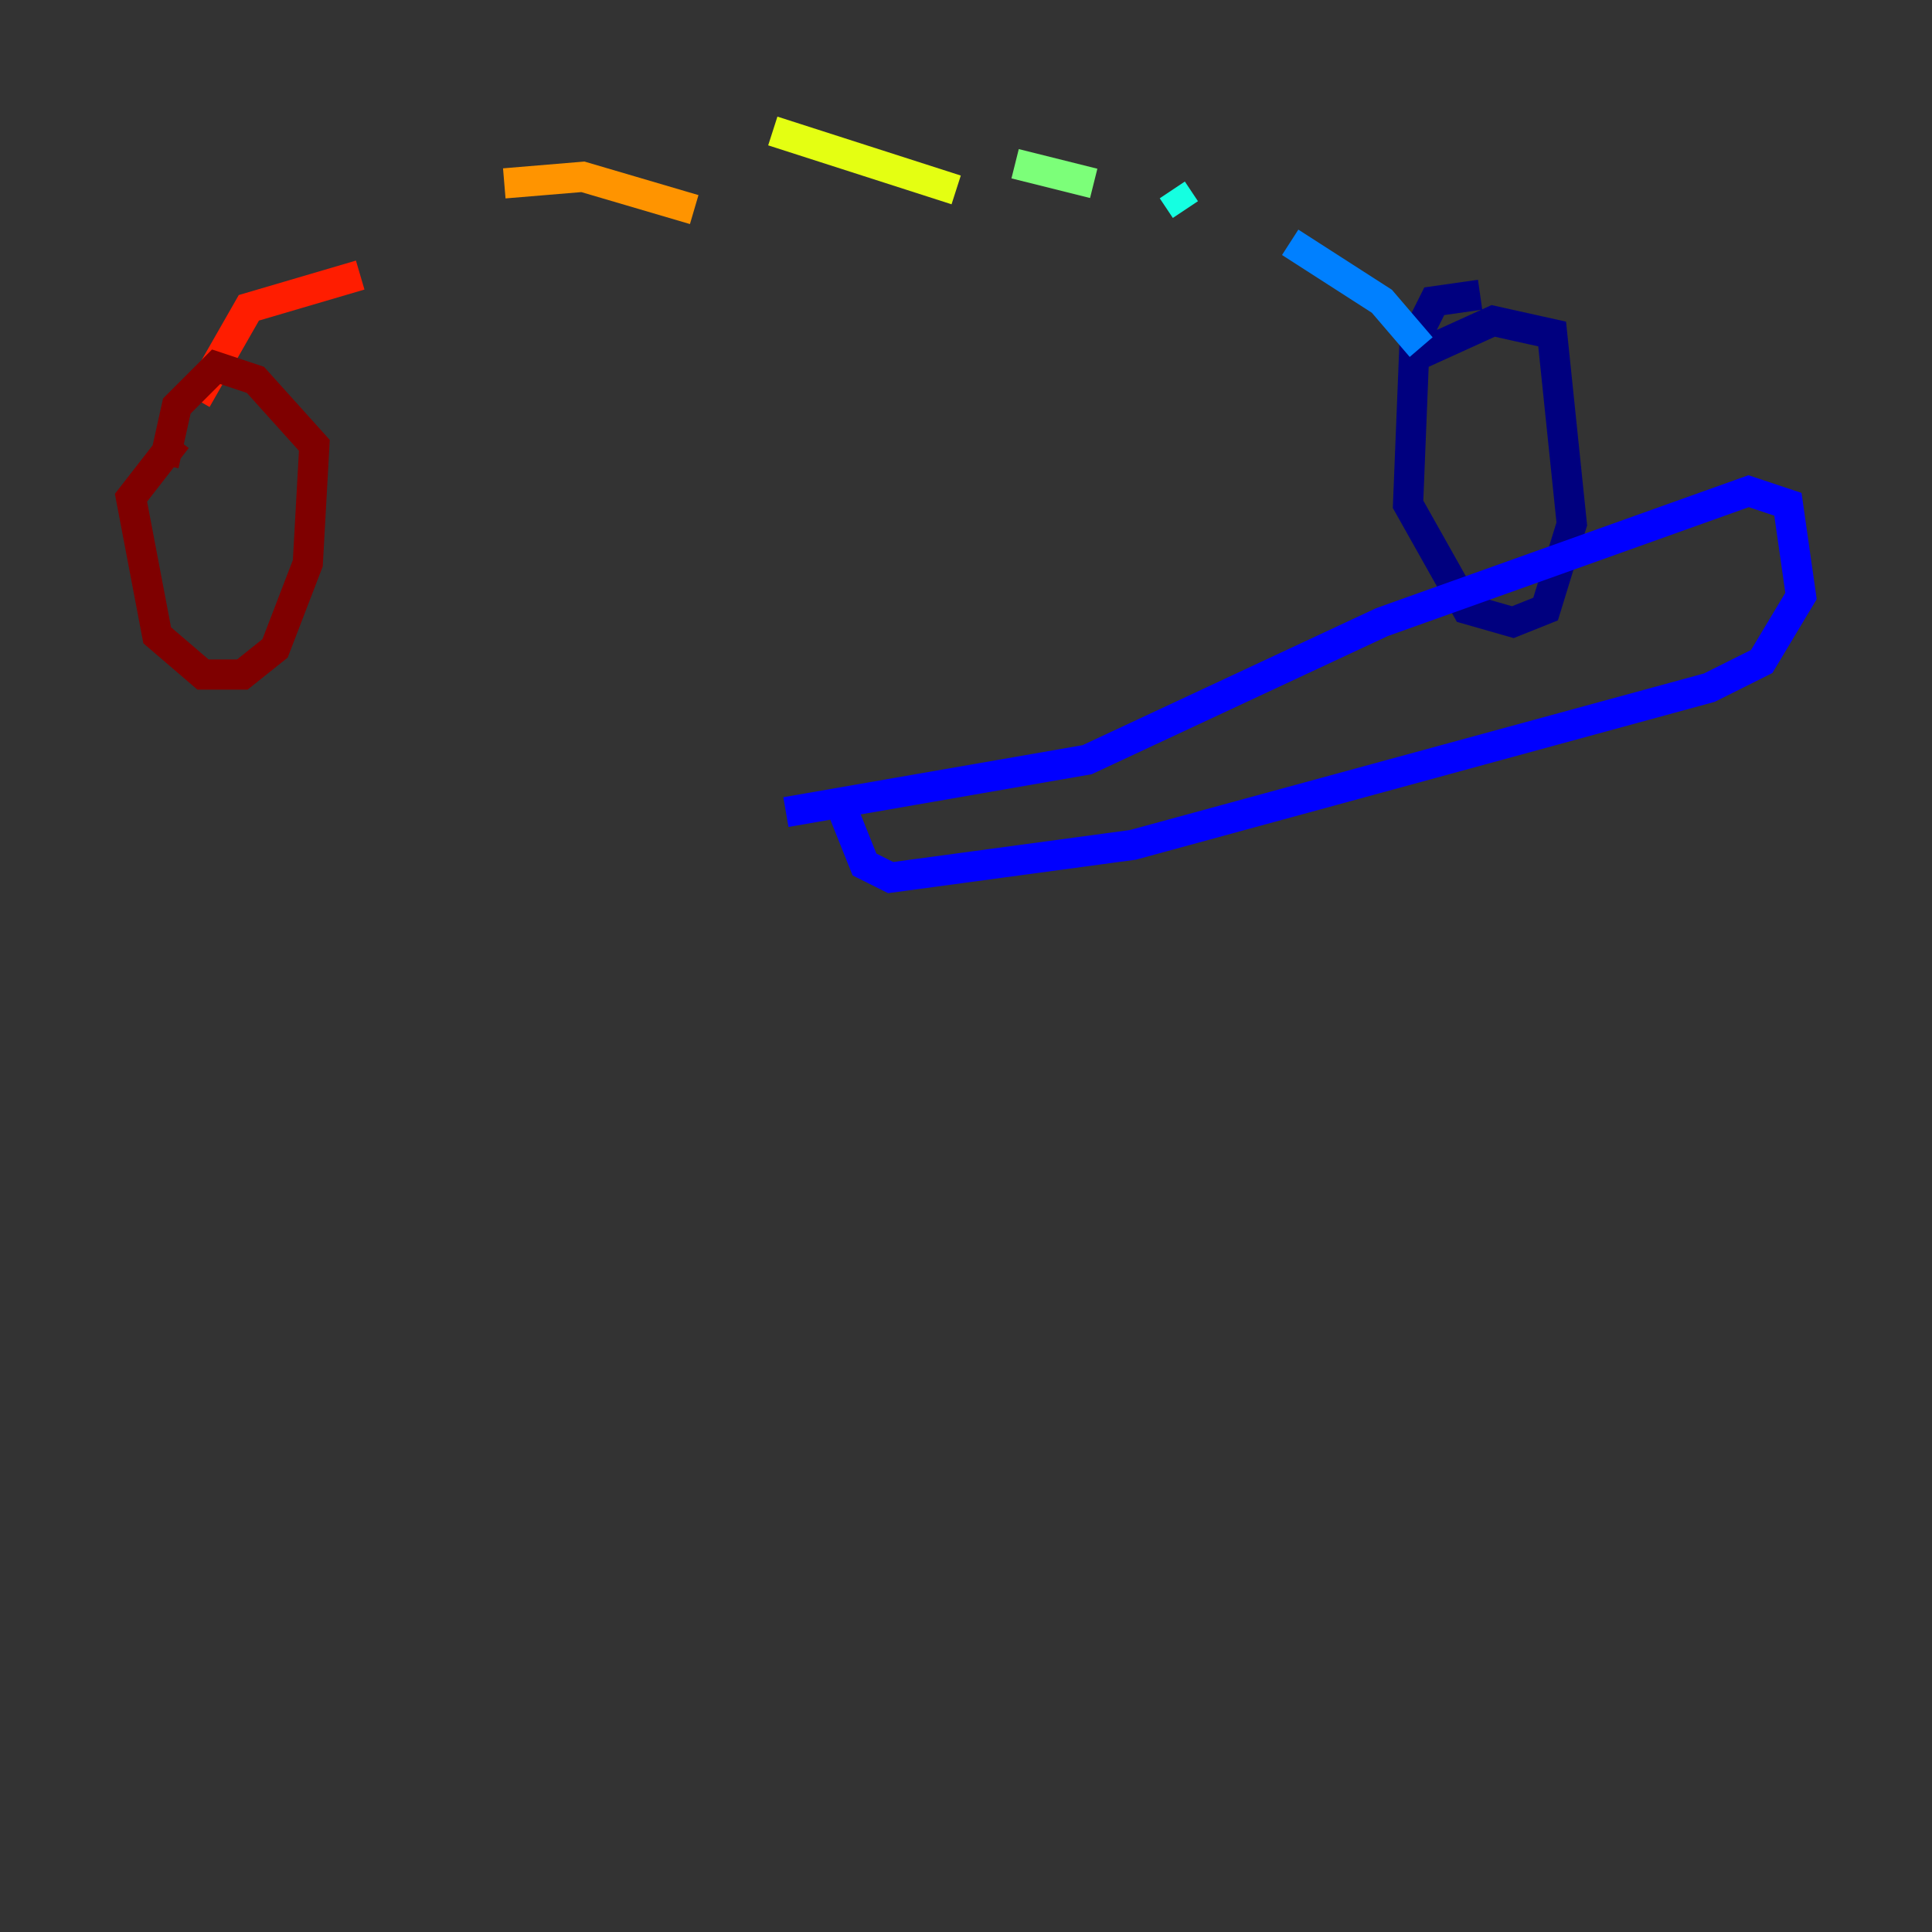 <?xml version="1.0" encoding="utf-8" ?>
<svg baseProfile="tiny" height="128" version="1.2" viewBox="0,0,128,128" width="128" xmlns="http://www.w3.org/2000/svg" xmlns:ev="http://www.w3.org/2001/xml-events" xmlns:xlink="http://www.w3.org/1999/xlink"><rect x="0" y="0" width="128" height="128" fill="#333333" stroke="none"/><defs /><polyline fill="none" points="98.061,19.525 95.024,19.959 93.722,22.563 93.288,33.41 97.193,40.352 100.231,41.22 102.4,40.352 104.136,34.712 102.834,22.129 98.929,21.261 94.156,23.43" stroke="#00007f" stroke-width="2" /><polyline fill="none" points="52.068,53.803 72.027,50.332 91.552,41.22 115.851,32.542 118.454,33.41 119.322,39.485 116.719,43.824 113.248,45.559 75.064,55.973 59.01,58.142 57.275,57.275 55.539,52.936" stroke="#0000ff" stroke-width="2" /><polyline fill="none" points="94.156,22.997 91.552,19.959 85.478,16.054" stroke="#0080ff" stroke-width="2" /><polyline fill="none" points="77.668,12.583 78.536,13.885" stroke="#15ffe1" stroke-width="2" /><polyline fill="none" points="72.461,12.149 67.254,10.848" stroke="#7cff79" stroke-width="2" /><polyline fill="none" points="63.349,12.583 51.2,8.678" stroke="#e4ff12" stroke-width="2" /><polyline fill="none" points="45.993,13.885 38.617,11.715 33.41,12.149" stroke="#ff9400" stroke-width="2" /><polyline fill="none" points="23.864,18.224 16.488,20.393 13.017,26.468" stroke="#ff1d00" stroke-width="2" /><polyline fill="none" points="11.715,29.071 8.678,32.976 10.414,42.088 13.451,44.691 16.054,44.691 18.224,42.956 20.393,37.315 20.827,29.505 16.922,25.166 14.319,24.298 11.715,26.902 10.848,30.807" stroke="#7f0000" stroke-width="2" /></svg>